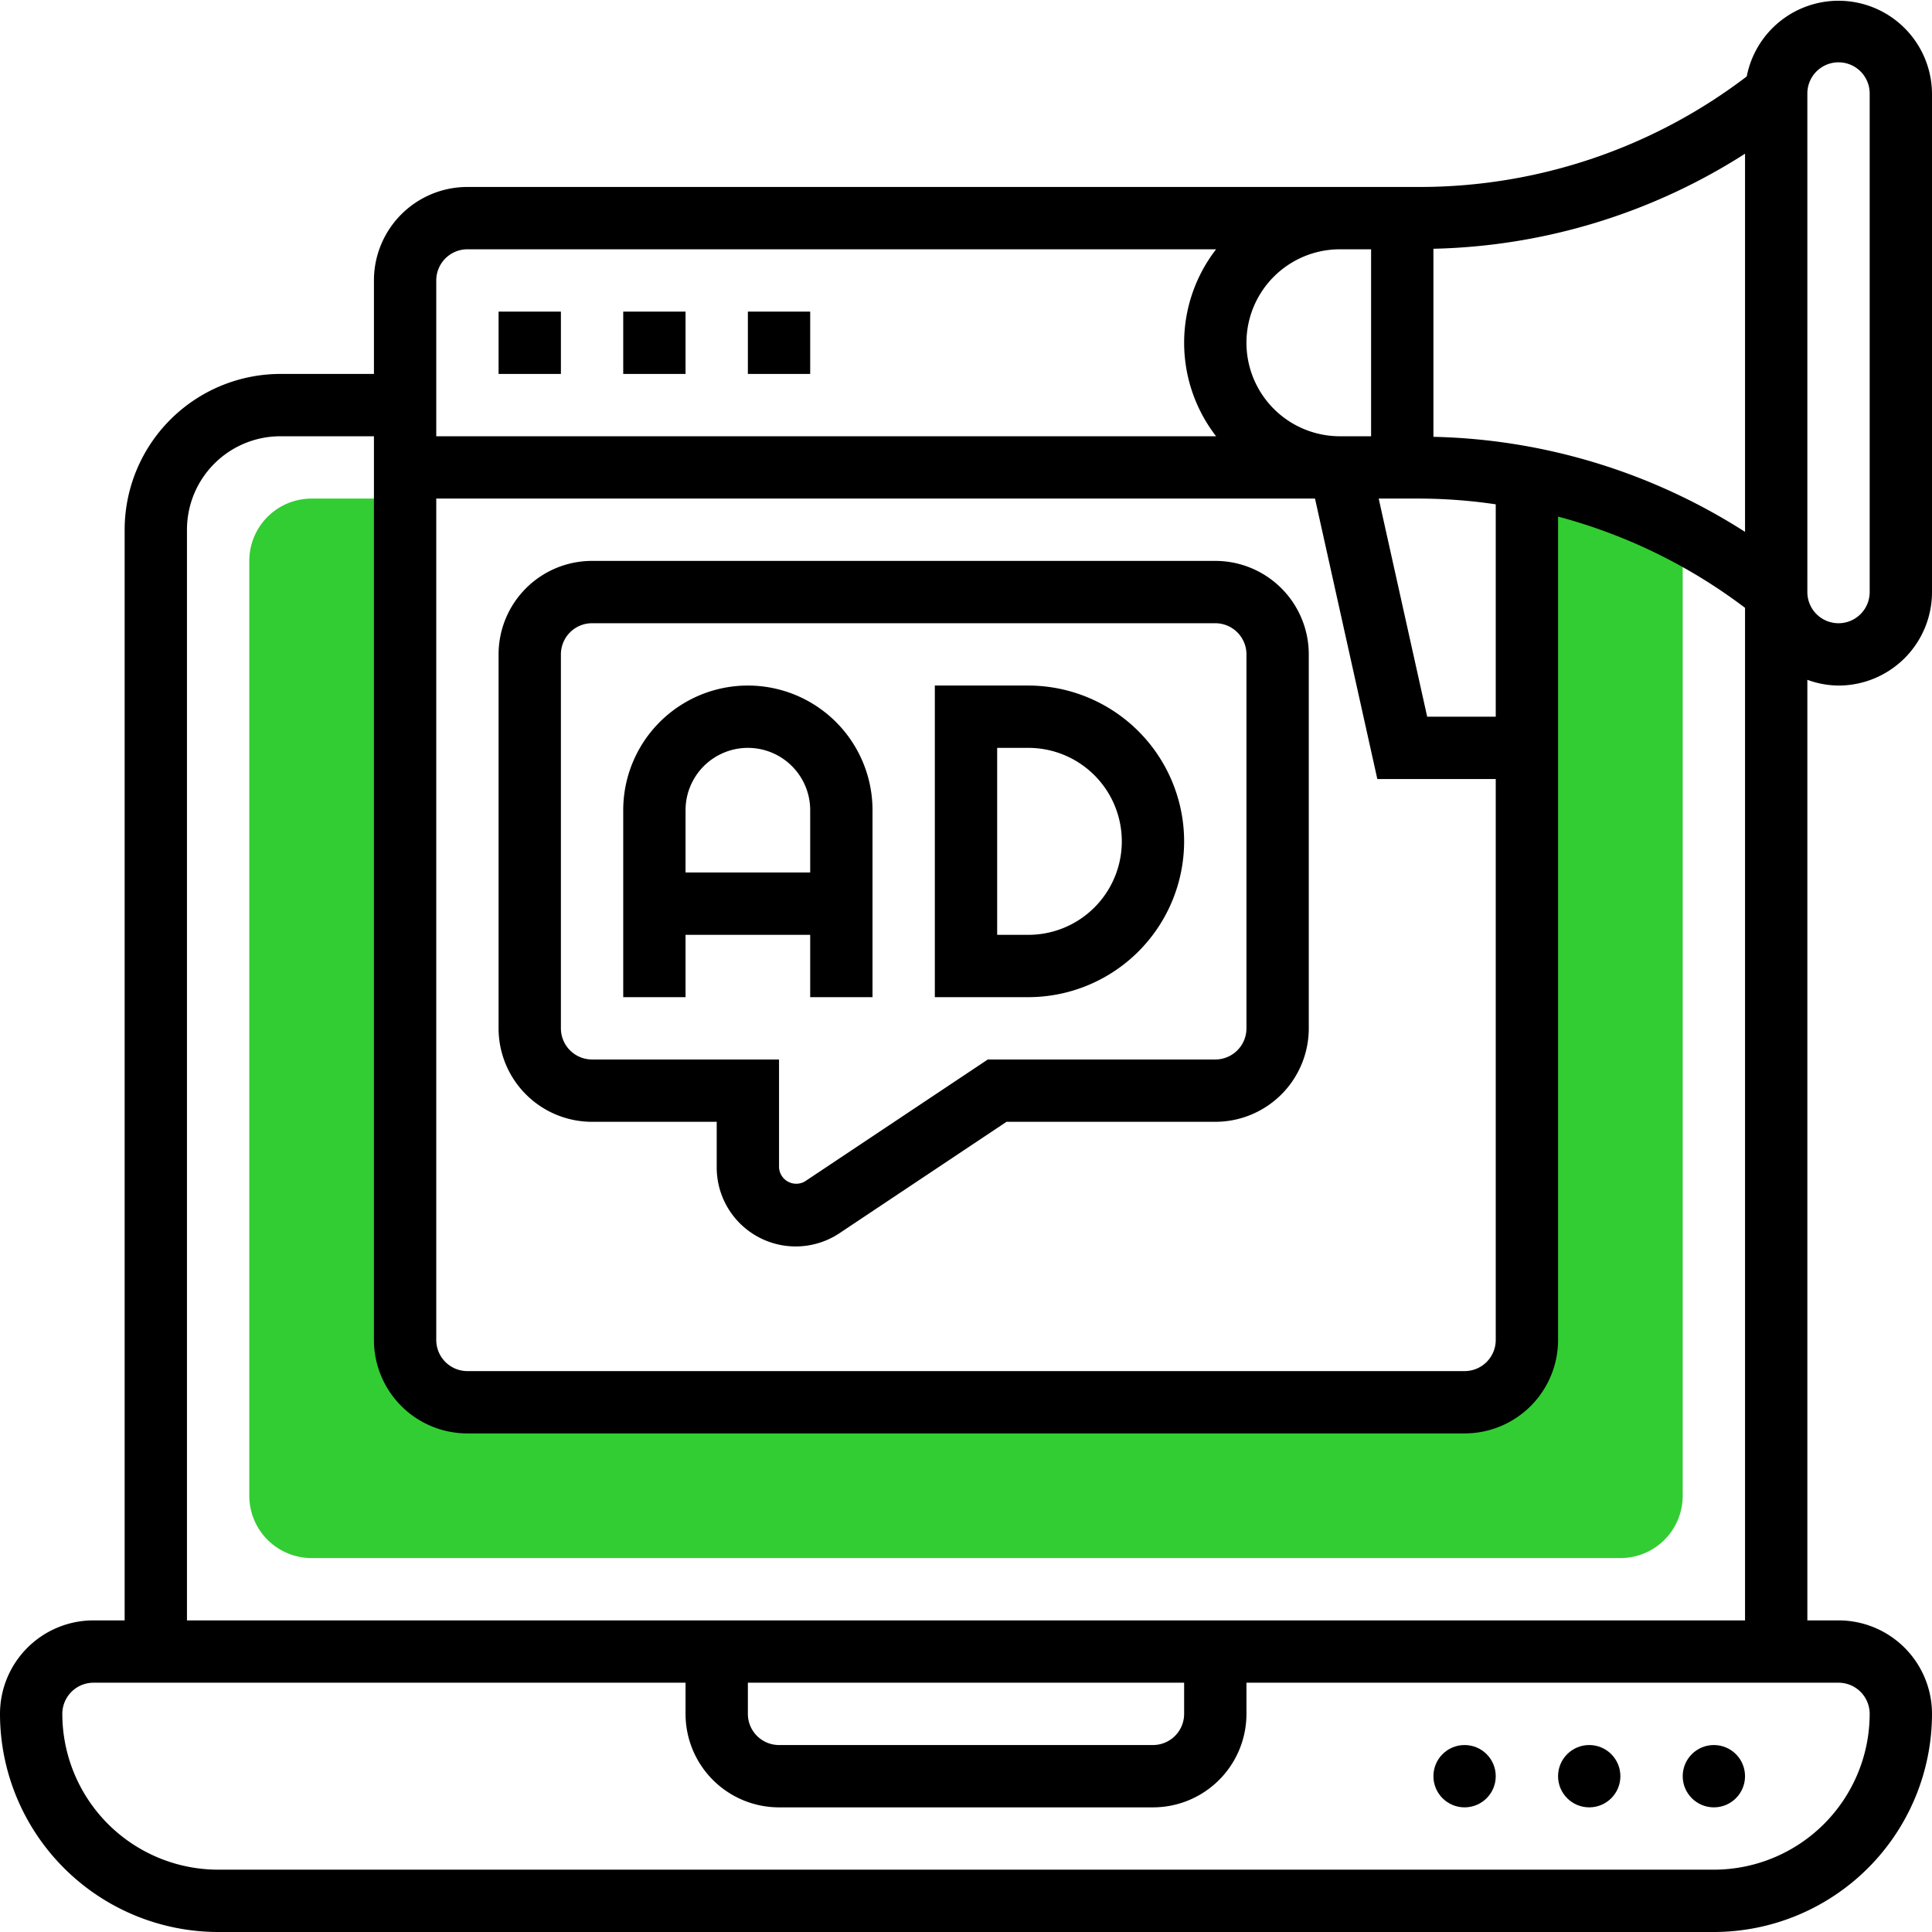 <svg xmlns="http://www.w3.org/2000/svg" width="62" height="62" viewBox="0 0 62 62">
  <g id="promotion_marketing" transform="translate(-1 -1)">
    <g id="Group_36781" data-name="Group 36781">
      <path id="Path_40809" data-name="Path 40809" d="M52.544,17H50V44a2,2,0,0,1-2,2H16a2,2,0,0,1-2-2V17H11a2,2,0,0,0-2,2V49a2,2,0,0,0,2,2H53a2,2,0,0,0,2-2V19a2,2,0,0,0-.333-1.1A18.294,18.294,0,0,0,52.544,17Z" fill="#32cd32"/>
    </g>
    <g id="Group_36782" data-name="Group 36782">
      <path id="Path_40810" data-name="Path 40810" d="M60,23a3,3,0,0,0,3-3V4a3,3,0,0,0-5.945-.547A17.308,17.308,0,0,1,46.6,7H16a3,3,0,0,0-3,3v3H10a5.006,5.006,0,0,0-5,5V53H4a3,3,0,0,0-3,3,7.008,7.008,0,0,0,7,7H56a7.008,7.008,0,0,0,7-7,3,3,0,0,0-3-3H59V22.816A2.966,2.966,0,0,0,60,23Zm-1-3.961V4a1,1,0,0,1,2,0V20a1,1,0,0,1-2,0ZM47,8.983a19.338,19.338,0,0,0,10-3.05V18.068a19.319,19.319,0,0,0-10-3.05ZM46,17h.6a17.055,17.055,0,0,1,2.4.184V24H46.8l-1.556-7ZM44,9h1v6H44a3,3,0,0,1,0-6ZM15,10a1,1,0,0,1,1-1H40.026a4.9,4.9,0,0,0,0,6H15Zm0,7H43.2l2,9H49V44a1,1,0,0,1-1,1H16a1,1,0,0,1-1-1ZM7,18a3,3,0,0,1,3-3h3V44a3,3,0,0,0,3,3H48a3,3,0,0,0,3-3V17.578a17.31,17.31,0,0,1,6,2.928V53H7ZM39,55v1a1,1,0,0,1-1,1H26a1,1,0,0,1-1-1V55Zm21,0a1,1,0,0,1,1,1,5.006,5.006,0,0,1-5,5H8a5.006,5.006,0,0,1-5-5,1,1,0,0,1,1-1H23v1a3,3,0,0,0,3,3H38a3,3,0,0,0,3-3V55Z"/>
      <circle id="Ellipse_247" data-name="Ellipse 247" cx="1" cy="1" r="1" transform="translate(55 57)"/>
      <circle id="Ellipse_248" data-name="Ellipse 248" cx="1" cy="1" r="1" transform="translate(51 57)"/>
      <circle id="Ellipse_249" data-name="Ellipse 249" cx="1" cy="1" r="1" transform="translate(47 57)"/>
      <path id="Path_40811" data-name="Path 40811" d="M21,11h2v2H21Z"/>
      <path id="Path_40812" data-name="Path 40812" d="M25,11h2v2H25Z"/>
      <path id="Path_40813" data-name="Path 40813" d="M17,11h2v2H17Z"/>
      <path id="Path_40814" data-name="Path 40814" d="M23,31h4v2h2V27a4,4,0,0,0-8,0v6h2Zm0-4a2,2,0,0,1,4,0v2H23Z"/>
      <path id="Path_40815" data-name="Path 40815" d="M39,28a5.006,5.006,0,0,0-5-5H31V33h3A5.006,5.006,0,0,0,39,28Zm-6-3h1a3,3,0,0,1,0,6H33Z"/>
      <path id="Path_40816" data-name="Path 40816" d="M20,37h4v1.465a2.535,2.535,0,0,0,3.941,2.109L33.3,37H40a3,3,0,0,0,3-3V22a3,3,0,0,0-3-3H20a3,3,0,0,0-3,3V34A3,3,0,0,0,20,37ZM19,22a1,1,0,0,1,1-1H40a1,1,0,0,1,1,1V34a1,1,0,0,1-1,1H32.7l-5.865,3.91A.553.553,0,0,1,26,38.465V35H20a1,1,0,0,1-1-1Z"/>
    </g>
  </g>
</svg>
